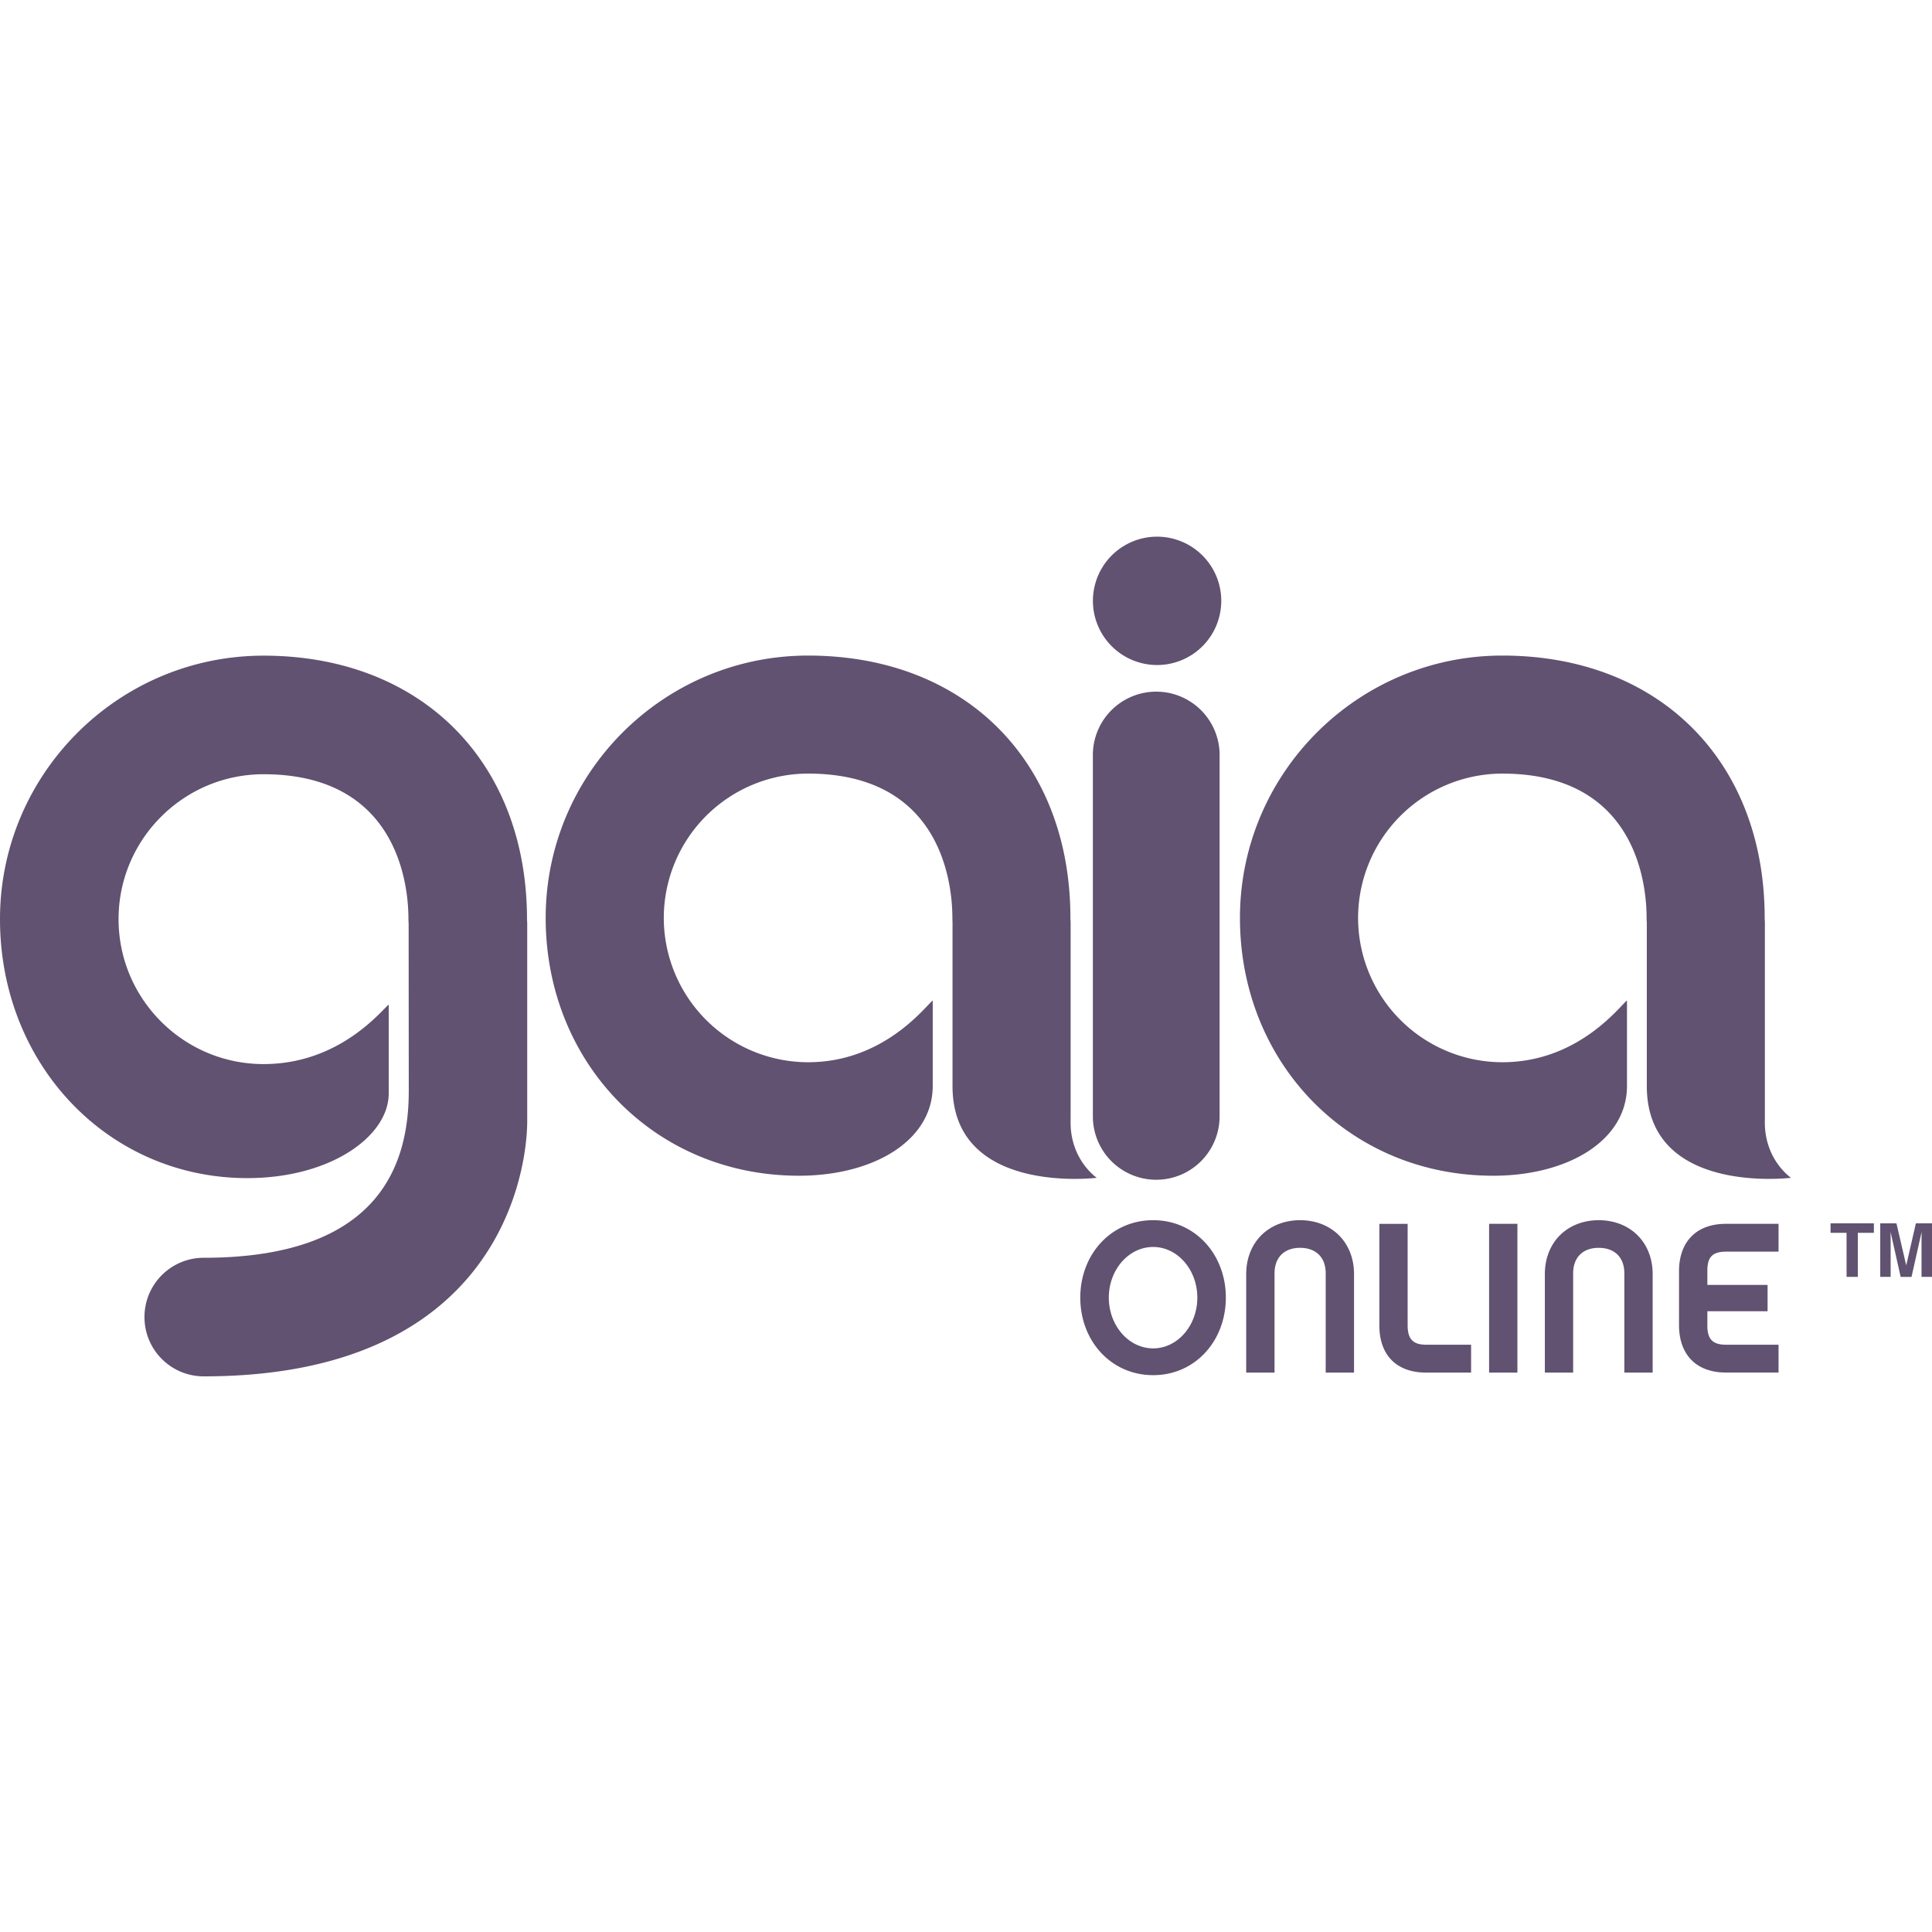 <svg viewBox="0 0 90 90" xmlns="http://www.w3.org/2000/svg"><g fill="#605270"><path d="M49.872 52.287v-.128l.002-.05v-9.123c0-.067-.006-.13-.012-.197l.002-.002v-.038c-.007-7.304-4.919-12.21-12.22-12.21h-.002c-6.74 0-12.222 5.483-12.222 12.221s5.058 12.01 11.798 12.01c3.463 0 6.232-1.625 6.232-4.182v-3.982c-.329.255-2.261 2.877-5.806 2.877a6.73 6.73 0 0 1-6.722-6.723 6.73 6.73 0 0 1 6.722-6.723c6.229.002 6.718 5.14 6.722 6.715v.022c0 .065.004.132.007.197l-.001.015v7.61c0 5.107 6.72 4.27 6.72 4.27s-1.22-.82-1.22-2.579m32.341 0v-.128l.002-.05v-9.123c0-.067-.006-.13-.011-.197l.002-.002v-.038c-.008-7.304-4.92-12.21-12.22-12.21h-.003c-6.739 0-12.221 5.483-12.221 12.221s5.058 12.01 11.797 12.01c3.463 0 6.232-1.625 6.232-4.182v-3.982c-.33.255-2.26 2.877-5.806 2.877a6.729 6.729 0 0 1-6.72-6.723 6.73 6.73 0 0 1 6.718-6.723c6.23.002 6.72 5.14 6.722 6.715v.022c0 .065.004.132.01.197v7.625c0 5.107 6.718 4.27 6.718 4.27s-1.22-.82-1.22-2.579"/><path d="M50.91 35.095v16.911a2.95 2.95 0 0 0 5.903 0V35.095a2.952 2.952 0 0 0-5.902 0m5.98-7.103a2.988 2.988 0 0 1-2.989 2.987 2.989 2.989 0 1 1 0-5.979 2.99 2.99 0 0 1 2.989 2.992M24.55 42.844v-.036c-.008-7.337-4.943-12.265-12.273-12.265C5.506 30.543 0 36.053 0 42.817c0 6.77 5.036 12.064 11.519 12.064 3.88 0 6.589-1.948 6.589-3.945v-4.137c-.331.256-2.271 2.77-5.831 2.77-3.723 0-6.754-3.028-6.754-6.752 0-3.721 3.031-6.75 6.754-6.75 6.255 0 6.75 5.162 6.75 6.743v.02c0 .068.005.133.01.198l-.001.017.006 7.767c0 3.247-1.194 7.78-9.552 7.78a2.76 2.76 0 0 0-2.76 2.761 2.76 2.76 0 0 0 2.76 2.763c13.652 0 15.07-9.405 15.07-11.91v-9.161a2.32 2.32 0 0 0-.01-.2m31.226 17.601c0-1.289-.917-2.357-2.056-2.357-1.149 0-2.067 1.068-2.067 2.357 0 1.296.918 2.366 2.067 2.366 1.14 0 2.056-1.07 2.056-2.366m1.328 0c0 2.018-1.429 3.614-3.384 3.614-1.967 0-3.396-1.596-3.396-3.614 0-2.01 1.429-3.605 3.396-3.605 1.955 0 3.384 1.596 3.384 3.605m5.273-2.898c.45.45.699 1.09.699 1.798v4.594h-1.32v-4.622c0-.74-.446-1.189-1.195-1.189-.74 0-1.188.45-1.188 1.189v4.622h-1.32v-4.593c0-.71.249-1.348.699-1.8.46-.458 1.098-.706 1.81-.706.717 0 1.355.248 1.815.707m1.879 4.205v-4.742h1.317v4.721c0 .642.241.91.87.91h2.086v1.298h-2.098c-1.416 0-2.175-.858-2.175-2.187m5.112-4.744h1.319v6.931h-1.319zm6.92.539c.45.45.699 1.09.699 1.798v4.594h-1.319v-4.622c0-.74-.446-1.189-1.198-1.189-.738 0-1.187.45-1.187 1.189v4.622h-1.318v-4.593c0-.71.248-1.348.698-1.8.46-.458 1.098-.706 1.808-.706.719 0 1.358.248 1.817.707m3.247 2.307h2.805v1.227h-2.805v.671c0 .638.25.889.877.889h2.439v1.296h-2.447c-1.427 0-2.189-.877-2.189-2.206v-2.516c0-1.326.762-2.206 2.189-2.206h2.447v1.296h-2.44c-.625 0-.876.241-.876.88v.669Zm7.757-2.867v.441h-.748v2.053h-.524V57.43h-.746v-.441zm1.958 0H90v2.494h-.488v-1.688l.002-.202c.002-.088.002-.155.002-.203l-.47 2.094h-.506l-.47-2.094.001.203c.002.09.002.155.002.202v1.688h-.484v-2.494h.755l.455 1.96.45-1.96Z"/></g></svg>